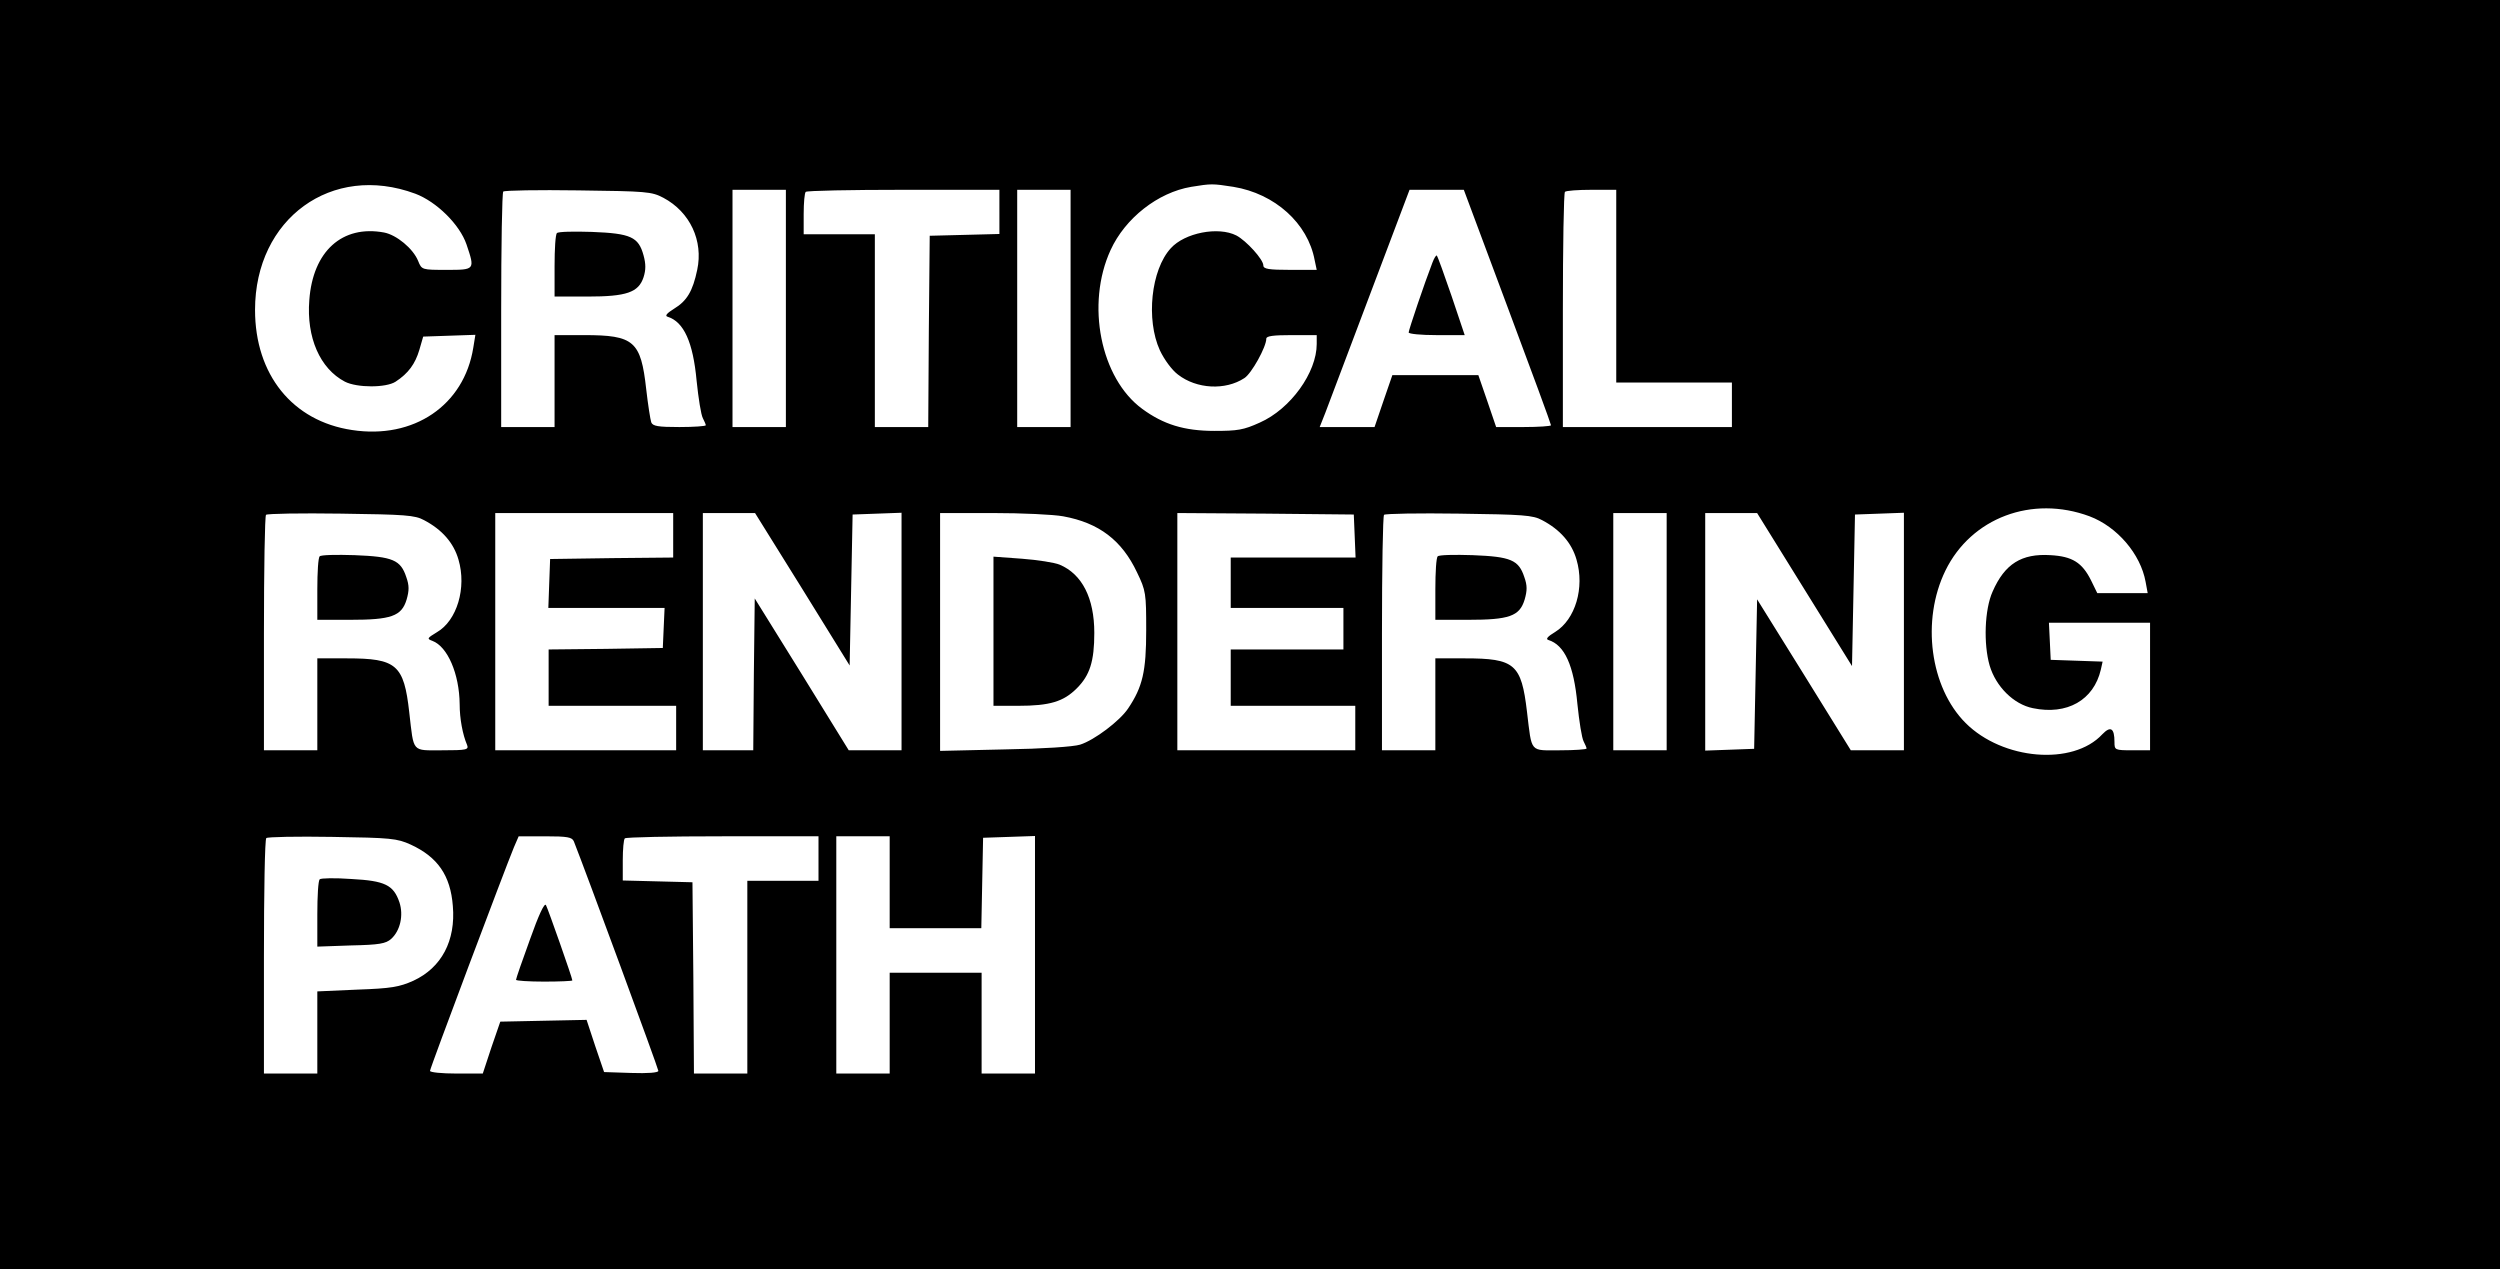 <?xml version="1.0" standalone="no"?>
<!DOCTYPE svg PUBLIC "-//W3C//DTD SVG 20010904//EN"
 "http://www.w3.org/TR/2001/REC-SVG-20010904/DTD/svg10.dtd">
<svg version="1.0" xmlns="http://www.w3.org/2000/svg"
 width="843pt" height="428pt" viewBox="0 0 843 428"
 preserveAspectRatio="xMidYMid meet">

<g transform="translate(0,428) scale(0.1,-0.1)"
fill="#000000" stroke="none">
<path d="M0 2140 l0 -2140 4215 0 4215 0 0 2140 0 2140 -4215 0 -4215 0 0
-2140z m1400 1487 c72 -27 150 -104 173 -171 29 -86 29 -86 -67 -86 -83 0 -84
0 -96 30 -17 42 -73 88 -115 96 -141 26 -240 -63 -252 -228 -10 -126 36 -231
120 -275 41 -21 139 -21 171 0 43 28 66 60 80 107 l13 45 88 3 88 3 -7 -43
c-31 -195 -201 -310 -409 -278 -201 30 -327 187 -327 405 0 308 259 496 540
392z m2759 23 c140 -23 251 -123 274 -247 l7 -33 -90 0 c-72 0 -90 3 -90 15 0
20 -57 83 -91 101 -61 31 -174 9 -221 -43 -67 -73 -84 -241 -37 -344 15 -32
41 -67 61 -82 63 -49 160 -54 224 -12 24 15 74 105 74 133 0 9 24 12 85 12
l85 0 0 -30 c0 -96 -88 -219 -192 -265 -55 -25 -75 -28 -153 -28 -102 0 -172
22 -243 74 -141 103 -191 353 -107 536 49 107 159 194 272 213 68 11 71 11
142 0z m-1922 -37 c90 -48 135 -145 114 -243 -15 -72 -35 -105 -78 -131 -24
-15 -32 -24 -22 -27 55 -17 86 -86 98 -216 6 -59 15 -115 21 -126 5 -10 10
-21 10 -24 0 -3 -40 -6 -89 -6 -72 0 -90 3 -95 16 -3 9 -11 59 -17 112 -18
162 -41 182 -209 182 l-100 0 0 -155 0 -155 -90 0 -90 0 0 393 c0 217 3 397 7
401 4 4 118 6 253 4 231 -3 247 -4 287 -25z m413 -373 l0 -400 -90 0 -90 0 0
400 0 400 90 0 90 0 0 -400z m720 325 l0 -74 -117 -3 -118 -3 -3 -322 -2 -323
-90 0 -90 0 0 325 0 325 -120 0 -120 0 0 68 c0 38 3 72 7 75 3 4 152 7 330 7
l323 0 0 -75z m240 -325 l0 -400 -90 0 -90 0 0 400 0 400 90 0 90 0 0 -400z
m1473 6 c81 -216 147 -396 147 -400 0 -3 -42 -6 -93 -6 l-92 0 -30 88 -30 87
-145 0 -145 0 -30 -87 -30 -88 -92 0 -93 0 19 48 c10 26 78 206 151 400 l133
352 91 0 92 0 147 -394z m367 69 l0 -325 195 0 195 0 0 -75 0 -75 -285 0 -285
0 0 393 c0 217 3 397 7 400 3 4 44 7 90 7 l83 0 0 -325z m1596 -776 c93 -35
172 -127 189 -221 l7 -38 -85 0 -85 0 -21 43 c-30 60 -63 81 -137 85 -97 6
-154 -29 -195 -123 -27 -60 -31 -176 -10 -249 21 -71 81 -131 146 -144 115
-24 205 27 229 130 l6 27 -87 3 -88 3 -3 63 -3 62 171 0 170 0 0 -215 0 -215
-60 0 c-59 0 -60 1 -60 28 0 47 -13 55 -41 26 -99 -107 -336 -87 -461 38 -120
120 -150 346 -68 514 87 178 292 255 486 183z m-5616 -13 c61 -32 100 -77 116
-133 28 -95 -5 -206 -73 -245 -33 -20 -34 -22 -15 -29 51 -19 91 -111 92 -214
0 -48 10 -102 25 -137 6 -16 -1 -18 -83 -18 -105 0 -96 -10 -112 128 -18 161
-43 182 -210 182 l-100 0 0 -155 0 -155 -90 0 -90 0 0 393 c0 217 3 397 7 401
4 4 118 6 253 4 216 -3 249 -5 280 -22z m840 -51 l0 -75 -207 -2 -208 -3 -3
-82 -3 -83 196 0 196 0 -3 -67 -3 -68 -192 -3 -193 -2 0 -95 0 -95 215 0 215
0 0 -75 0 -75 -305 0 -305 0 0 400 0 400 300 0 300 0 0 -75z m436 -182 l159
-257 5 254 5 255 83 3 82 3 0 -401 0 -400 -89 0 -89 0 -158 256 -159 256 -3
-256 -2 -256 -85 0 -85 0 0 400 0 400 88 0 88 0 160 -257z m879 246 c121 -22
198 -81 249 -189 30 -62 31 -71 31 -195 0 -139 -12 -191 -61 -264 -28 -42
-114 -107 -162 -122 -22 -7 -126 -14 -254 -16 l-218 -5 0 401 0 401 178 0 c98
0 205 -5 237 -11z m983 -66 l3 -73 -211 0 -210 0 0 -85 0 -85 190 0 190 0 0
-70 0 -70 -190 0 -190 0 0 -95 0 -95 210 0 210 0 0 -75 0 -75 -300 0 -300 0 0
400 0 400 298 -2 297 -3 3 -72z m632 53 c61 -32 100 -77 116 -133 28 -95 -4
-202 -72 -244 -25 -15 -33 -24 -23 -27 55 -17 86 -86 98 -216 6 -59 15 -115
21 -126 5 -10 10 -21 10 -24 0 -3 -40 -6 -89 -6 -104 0 -95 -11 -112 130 -19
161 -41 180 -209 180 l-100 0 0 -155 0 -155 -90 0 -90 0 0 393 c0 217 3 397 7
401 4 4 118 6 253 4 216 -3 249 -5 280 -22z m420 -376 l0 -400 -90 0 -90 0 0
400 0 400 90 0 90 0 0 -400z m465 142 l160 -258 5 255 5 256 83 3 82 3 0 -401
0 -400 -89 0 -90 0 -158 255 -158 254 -5 -252 -5 -252 -82 -3 -83 -3 0 401 0
400 88 0 87 0 160 -258z m-4700 -860 c91 -42 134 -104 142 -207 10 -117 -38
-208 -133 -252 -47 -21 -74 -26 -189 -30 l-135 -6 0 -138 0 -139 -90 0 -90 0
0 393 c0 217 3 397 8 401 4 4 104 6 222 4 198 -3 219 -5 265 -26z m550 11 c37
-93 285 -766 285 -774 0 -6 -35 -9 -92 -7 l-91 3 -30 88 -29 88 -146 -3 -145
-3 -30 -87 -29 -88 -89 0 c-49 0 -89 4 -89 9 0 9 252 679 283 754 l16 37 89 0
c76 0 91 -3 97 -17z m825 -58 l0 -75 -120 0 -120 0 0 -325 0 -325 -90 0 -90 0
-2 323 -3 322 -117 3 -118 3 0 68 c0 37 3 71 7 74 3 4 152 7 330 7 l323 0 0
-75z m240 -80 l0 -155 155 0 154 0 3 153 3 152 88 3 87 3 0 -401 0 -400 -90 0
-90 0 0 170 0 170 -155 0 -155 0 0 -170 0 -170 -90 0 -90 0 0 400 0 400 90 0
90 0 0 -155z"/>
<path d="M1878 3494 c-5 -4 -8 -54 -8 -111 l0 -103 111 0 c132 0 172 14 189
65 8 25 8 45 0 74 -17 62 -43 74 -174 79 -61 2 -114 1 -118 -4z"/>
<path d="M4830 3394 c-26 -67 -80 -227 -80 -235 0 -5 42 -9 94 -9 l95 0 -44
131 c-25 73 -47 134 -50 137 -2 3 -9 -8 -15 -24z"/>
<path d="M1078 2404 c-5 -4 -8 -54 -8 -111 l0 -103 110 0 c139 0 174 12 191
68 9 31 9 48 -1 76 -19 58 -46 69 -174 74 -61 2 -114 1 -118 -4z"/>
<path d="M3350 2151 l0 -251 83 0 c107 0 153 14 198 59 44 44 59 91 59 187 0
117 -41 198 -117 230 -17 7 -74 16 -127 20 l-96 7 0 -252z"/>
<path d="M4848 2404 c-5 -4 -8 -54 -8 -111 l0 -103 110 0 c139 0 174 12 191
68 9 31 9 48 -1 76 -19 58 -46 69 -174 74 -61 2 -114 1 -118 -4z"/>
<path d="M1078 1315 c-5 -5 -8 -57 -8 -118 l0 -109 114 4 c95 2 117 6 135 22
31 28 42 80 28 123 -20 59 -49 73 -162 79 -55 4 -103 3 -107 -1z"/>
<path d="M1787 1112 c-26 -71 -47 -132 -47 -136 0 -3 43 -6 95 -6 52 0 95 2
95 4 0 8 -82 241 -89 254 -5 9 -25 -34 -54 -116z"/>
</g>
</svg>
